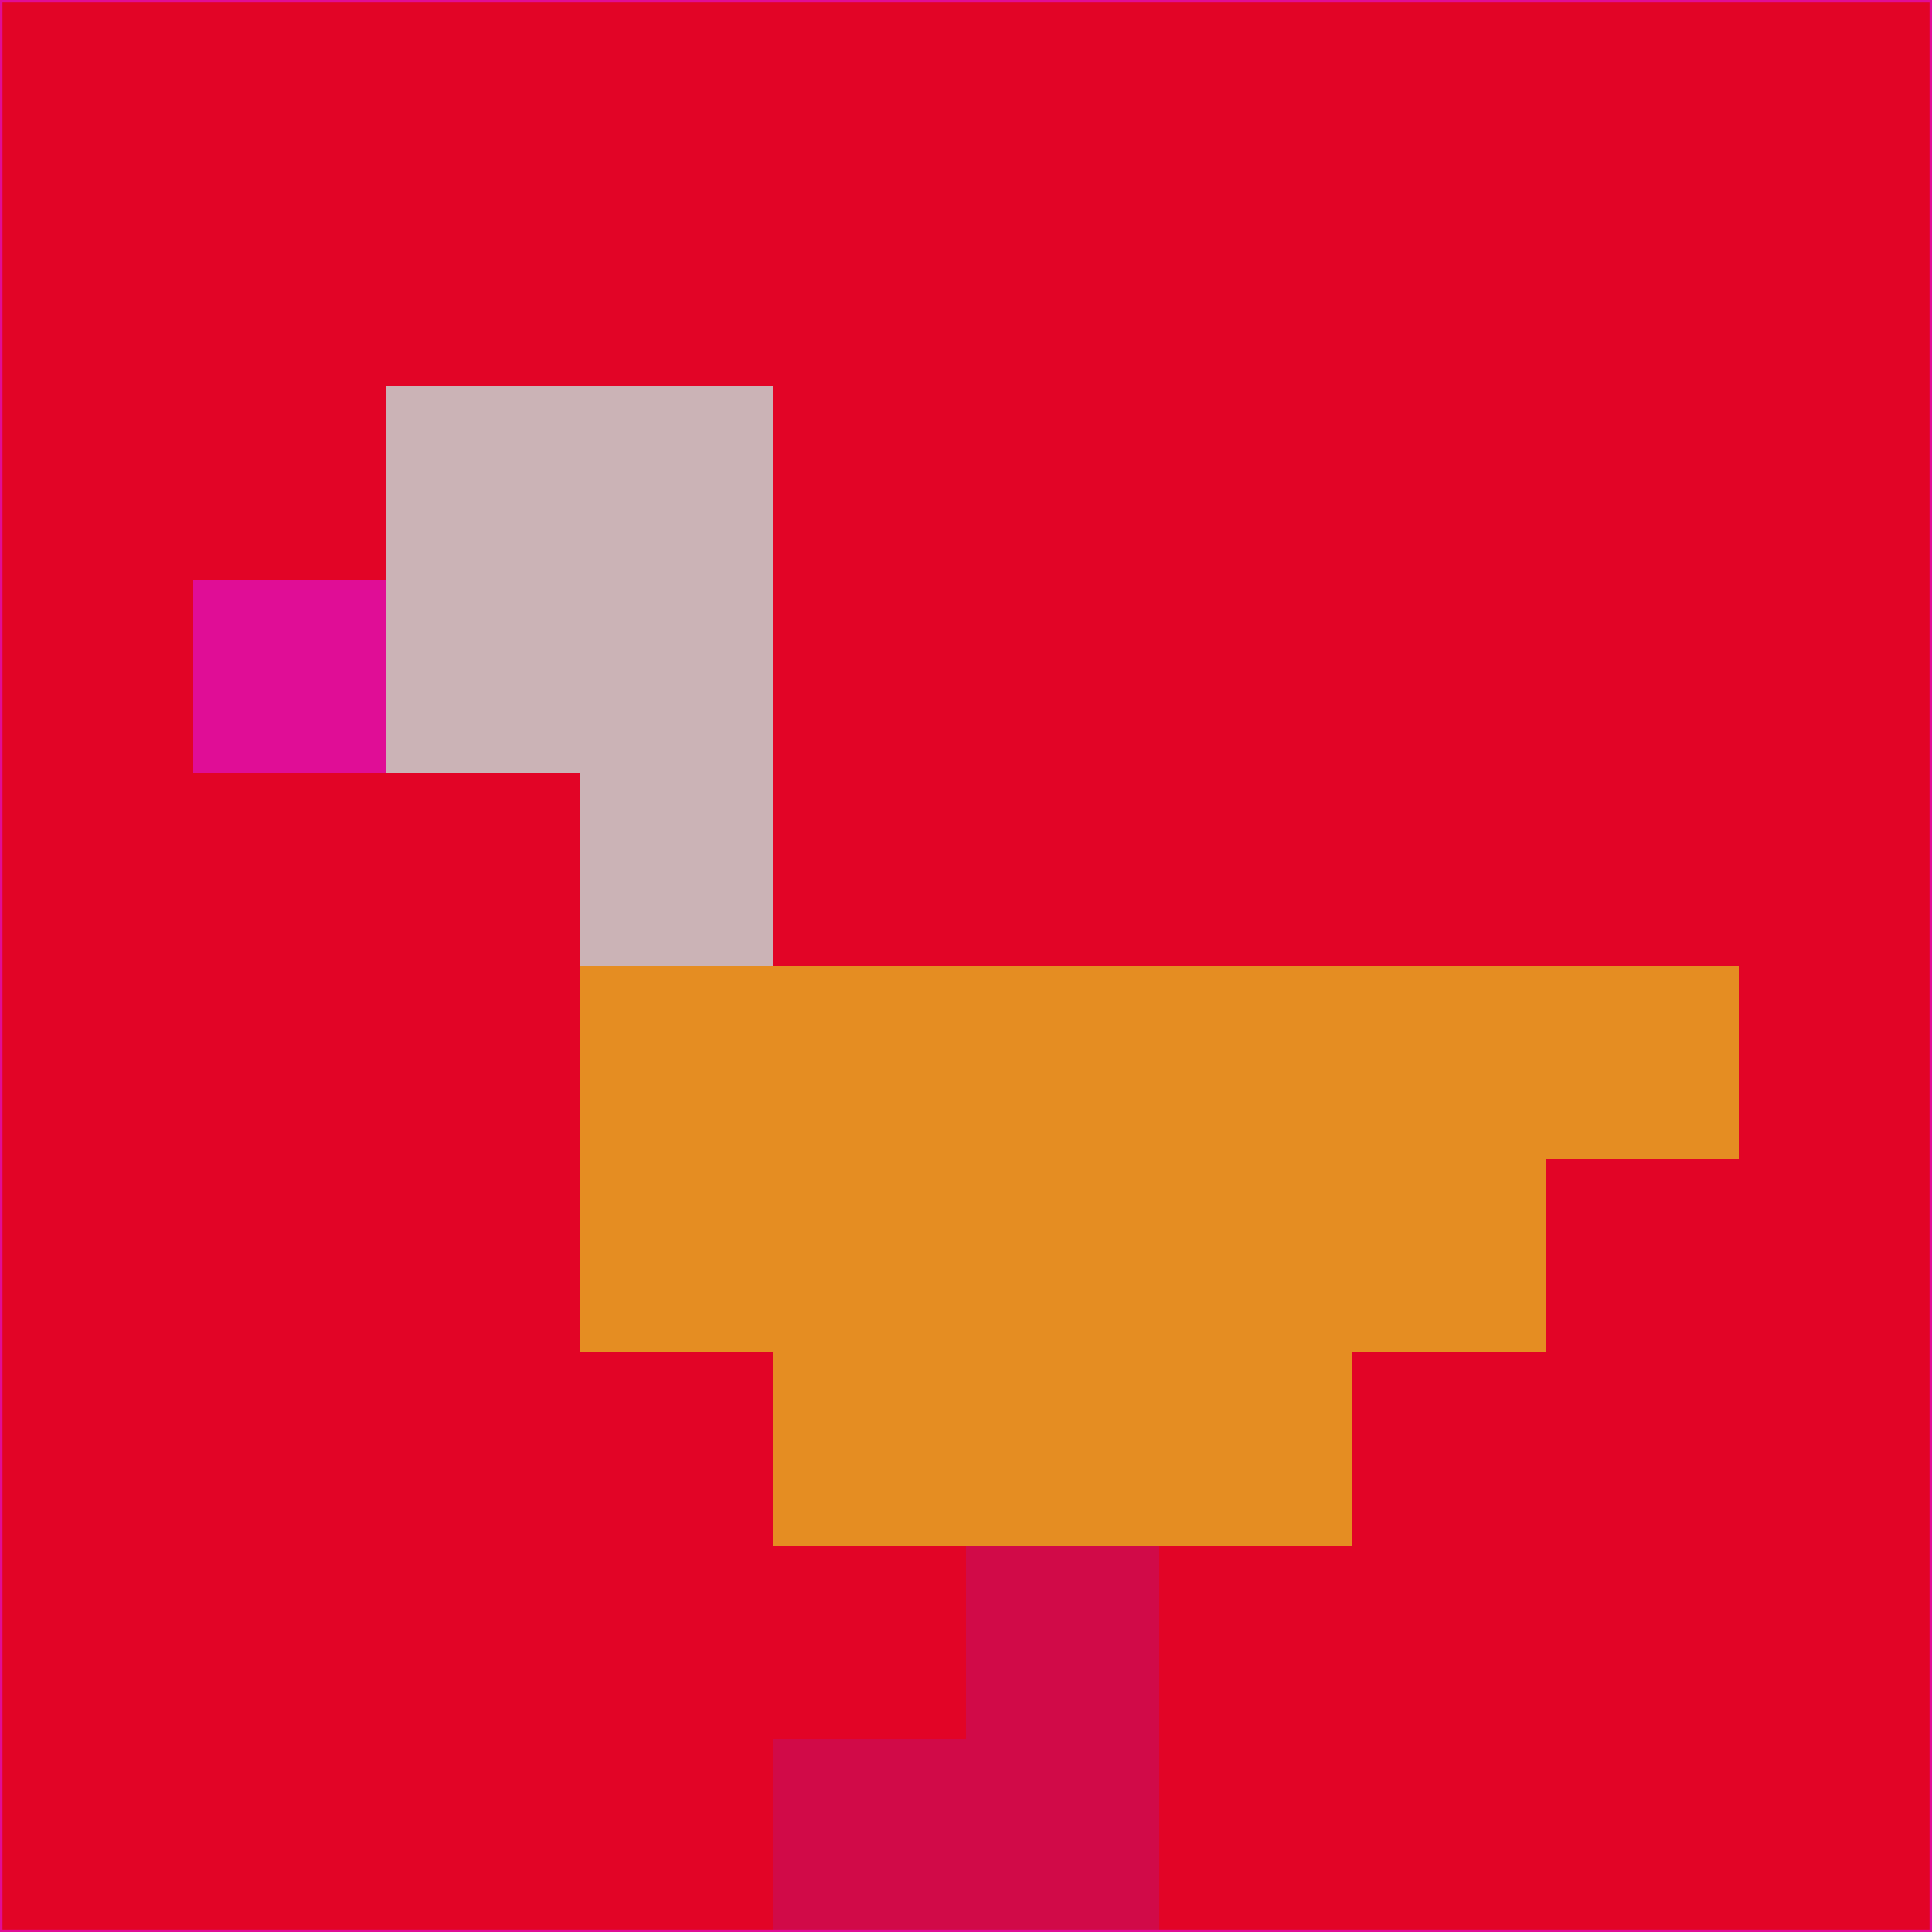 <svg xmlns="http://www.w3.org/2000/svg" version="1.1" width="785" height="785">
  <title>'goose-pfp-694263' by Dmitri Cherniak (Cyberpunk Edition)</title>
  <desc>
    seed=544619
    backgroundColor=#e20426
    padding=20
    innerPadding=0
    timeout=500
    dimension=1
    border=false
    Save=function(){return n.handleSave()}
    frame=12

    Rendered at 2024-09-15T22:37:00.782Z
    Generated in 1ms
    Modified for Cyberpunk theme with new color scheme
  </desc>
  <defs/>
  <rect width="100%" height="100%" fill="#e20426"/>
  <g>
    <g id="0-0">
      <rect x="0" y="0" height="785" width="785" fill="#e20426"/>
      <g>
        <!-- Neon blue -->
        <rect id="0-0-2-2-2-2" x="157" y="157" width="157" height="157" fill="#cbb3b6"/>
        <rect id="0-0-3-2-1-4" x="235.5" y="157" width="78.5" height="314" fill="#cbb3b6"/>
        <!-- Electric purple -->
        <rect id="0-0-4-5-5-1" x="314" y="392.5" width="392.5" height="78.5" fill="#e58d22"/>
        <rect id="0-0-3-5-5-2" x="235.5" y="392.5" width="392.5" height="157" fill="#e58d22"/>
        <rect id="0-0-4-5-3-3" x="314" y="392.5" width="235.5" height="235.5" fill="#e58d22"/>
        <!-- Neon pink -->
        <rect id="0-0-1-3-1-1" x="78.5" y="235.5" width="78.5" height="78.5" fill="#e00d96"/>
        <!-- Cyber yellow -->
        <rect id="0-0-5-8-1-2" x="392.5" y="628" width="78.5" height="157" fill="#d10a48"/>
        <rect id="0-0-4-9-2-1" x="314" y="706.5" width="157" height="78.5" fill="#d10a48"/>
      </g>
      <rect x="0" y="0" stroke="#e00d96" stroke-width="2" height="785" width="785" fill="none"/>
    </g>
  </g>
  <script xmlns=""/>
</svg>